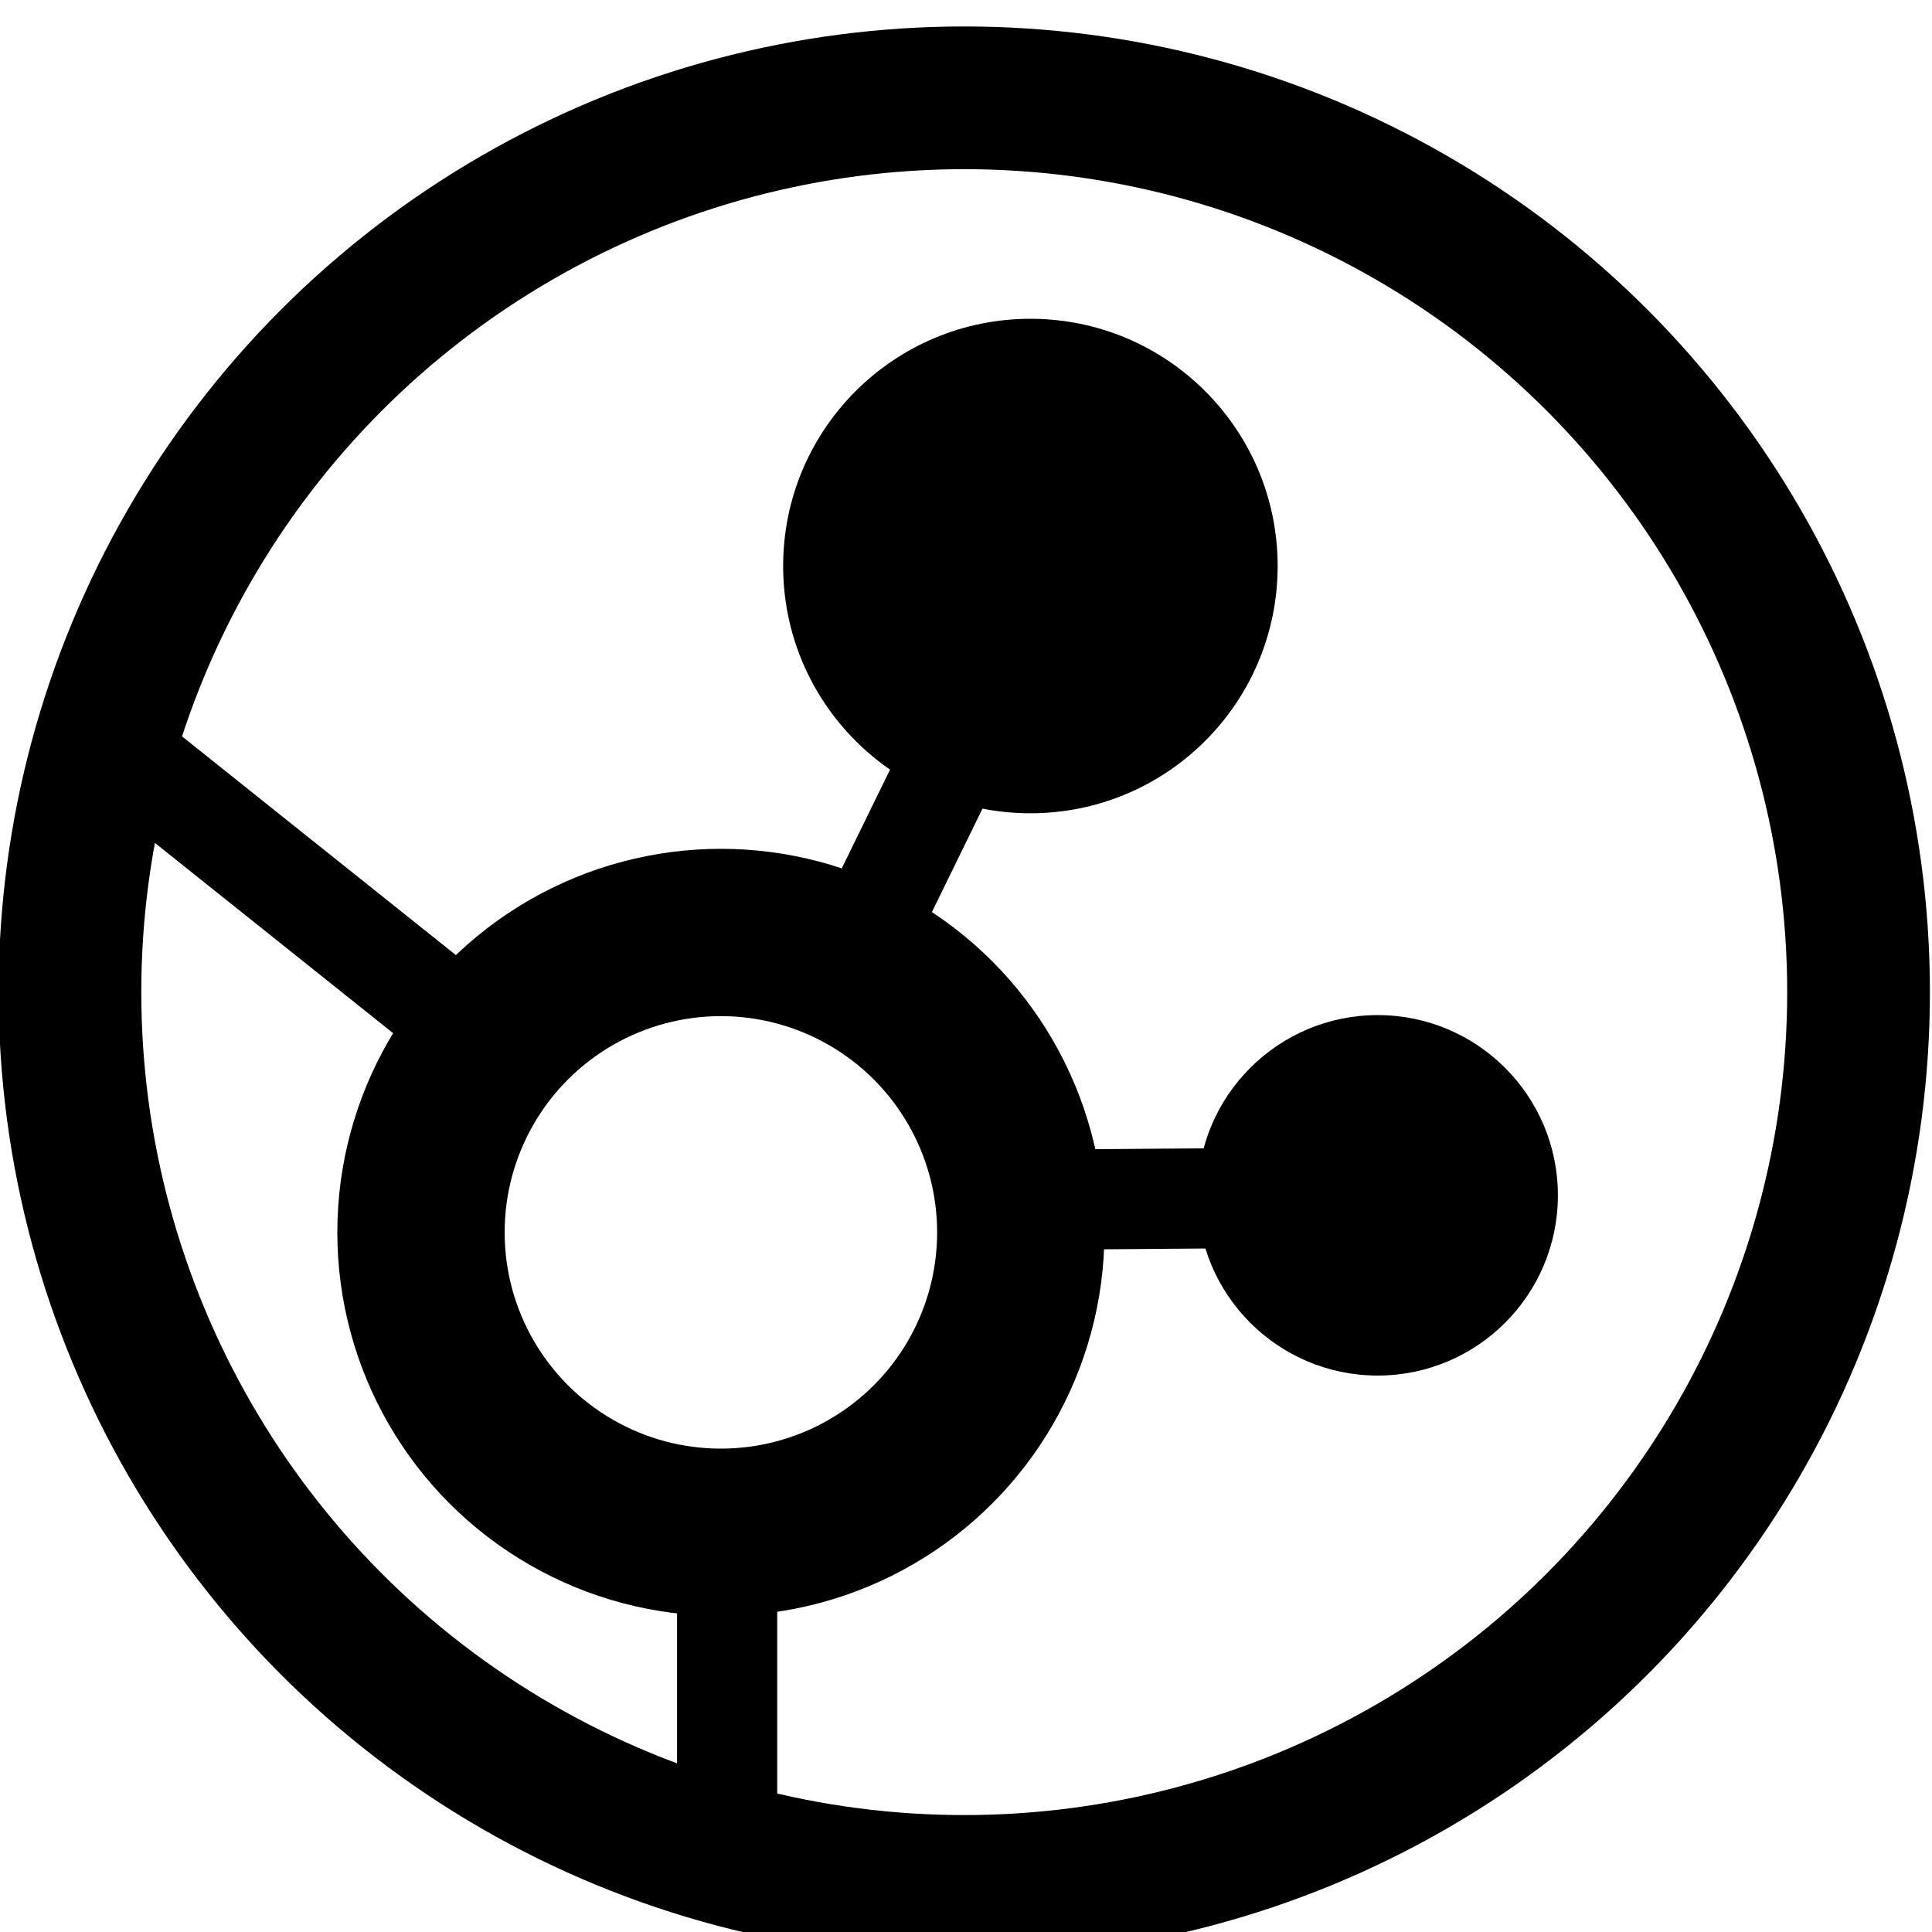 <?xml version="1.0" encoding="UTF-8" standalone="no"?>
<!-- Created with Inkscape (http://www.inkscape.org/) -->

<svg
   width="45"
   height="45"
   viewBox="0 0 11.906 11.906"
   version="1.1"
   id="svg1"
   xml:space="preserve"
   inkscape:version="1.4.2 (1:1.4.2+202505120737+ebf0e940d0)"
   sodipodi:docname="mask_monitor.svg"
   inkscape:export-filename="mask_monitor.png"
   inkscape:export-xdpi="96"
   inkscape:export-ydpi="96"
   xmlns:inkscape="http://www.inkscape.org/namespaces/inkscape"
   xmlns:sodipodi="http://sodipodi.sourceforge.net/DTD/sodipodi-0.dtd"
   xmlns="http://www.w3.org/2000/svg"
   xmlns:svg="http://www.w3.org/2000/svg"><sodipodi:namedview
     id="namedview1"
     pagecolor="#ffffff"
     bordercolor="#999999"
     borderopacity="1"
     inkscape:showpageshadow="0"
     inkscape:pageopacity="0"
     inkscape:pagecheckerboard="0"
     inkscape:deskcolor="#d1d1d1"
     inkscape:document-units="px"
     inkscape:zoom="8"
     inkscape:cx="53.4375"
     inkscape:cy="8.625"
     inkscape:current-layer="layer1"
     inkscape:export-bgcolor="#ffffffff"
     showguides="true"
     showgrid="false"><sodipodi:guide
       position="39.584,-49.527"
       orientation="0,1"
       id="guide3"
       inkscape:locked="false" /></sodipodi:namedview><defs
     id="defs1"><inkscape:path-effect
       effect="perspective-envelope"
       up_left_point="106.495,264.854"
       up_right_point="126.542,265.648"
       down_left_point="97.367,290.146"
       down_right_point="125.484,290.146"
       id="path-effect2"
       is_visible="true"
       lpeversion="1"
       deform_type="perspective"
       horizontal_mirror="false"
       vertical_mirror="false"
       overflow_perspective="false" /><inkscape:path-effect
       effect="perspective-envelope"
       up_left_point="102.723,268.221"
       up_right_point="118.251,266.501"
       down_left_point="100.077,295.781"
       down_right_point="124.072,295.781"
       id="path-effect1"
       is_visible="true"
       lpeversion="1"
       deform_type="perspective"
       horizontal_mirror="false"
       vertical_mirror="false"
       overflow_perspective="false" /></defs><g
     inkscape:label="Vrstva 1"
     inkscape:groupmode="layer"
     id="layer1"
     transform="translate(0,-285.094)"><g
       id="g4770"
       transform="matrix(0.39,0,0,0.39,8.886,-138.225)"><circle
         transform="matrix(1.253,0,0,1.253,-657.26,717.791)"
         id="path4251"
         style="fill:none;stroke:#000000;stroke-width:2.11;stroke-miterlimit:4;stroke-dasharray:none;stroke-opacity:1"
         cx="515.456"
         cy="308.951"
         r="3.782" /><circle
         style="fill:#000000;fill-opacity:1;stroke:none"
         id="path5021"
         transform="matrix(1.033,0,0,1.033,-538.969,775.231)"
         cx="515.456"
         cy="308.951"
         r="3.782" /><circle
         transform="matrix(0.753,0,0,0.753,-389.154,871.681)"
         id="path5023"
         style="fill:#000000;fill-opacity:1;stroke:none"
         cx="515.456"
         cy="308.951"
         r="3.782" /><path
         sodipodi:nodetypes="cc"
         inkscape:connector-curvature="0"
         id="path5025"
         d="m -1,1104.348 -5.73,0.045"
         style="fill:none;stroke:#000000;stroke-width:1.583;stroke-linecap:butt;stroke-linejoin:miter;stroke-miterlimit:4;stroke-dasharray:none;stroke-opacity:1" /><path
         sodipodi:nodetypes="cc"
         inkscape:connector-curvature="0"
         id="path5027"
         d="m -6.326,1094.501 -3.044,6.222"
         style="fill:none;stroke:#000000;stroke-width:1.583;stroke-linecap:butt;stroke-linejoin:miter;stroke-miterlimit:4;stroke-dasharray:none;stroke-opacity:1" /><path
         sodipodi:nodetypes="cc"
         inkscape:connector-curvature="0"
         id="path5029"
         d="m -14.921,1102.065 -5.998,-4.79"
         style="fill:none;stroke:#000000;stroke-width:1.583;stroke-linecap:butt;stroke-linejoin:miter;stroke-miterlimit:4;stroke-dasharray:none;stroke-opacity:1" /><path
         sodipodi:nodetypes="cc"
         inkscape:connector-curvature="0"
         id="path5031"
         d="m -11.295,1108.825 v 5.998"
         style="fill:none;stroke:#000000;stroke-width:1.583;stroke-linecap:butt;stroke-linejoin:miter;stroke-miterlimit:4;stroke-dasharray:none;stroke-opacity:1" /><circle
         transform="matrix(0.475,0,0,0.475,-34.267,889.379)"
         id="path7511-3-8-3-2"
         style="fill:none;stroke:#000000;stroke-width:4.748;stroke-miterlimit:4;stroke-dasharray:none;stroke-opacity:1"
         cx="56.25"
         cy="445.75"
         r="29.75" /></g></g></svg>
